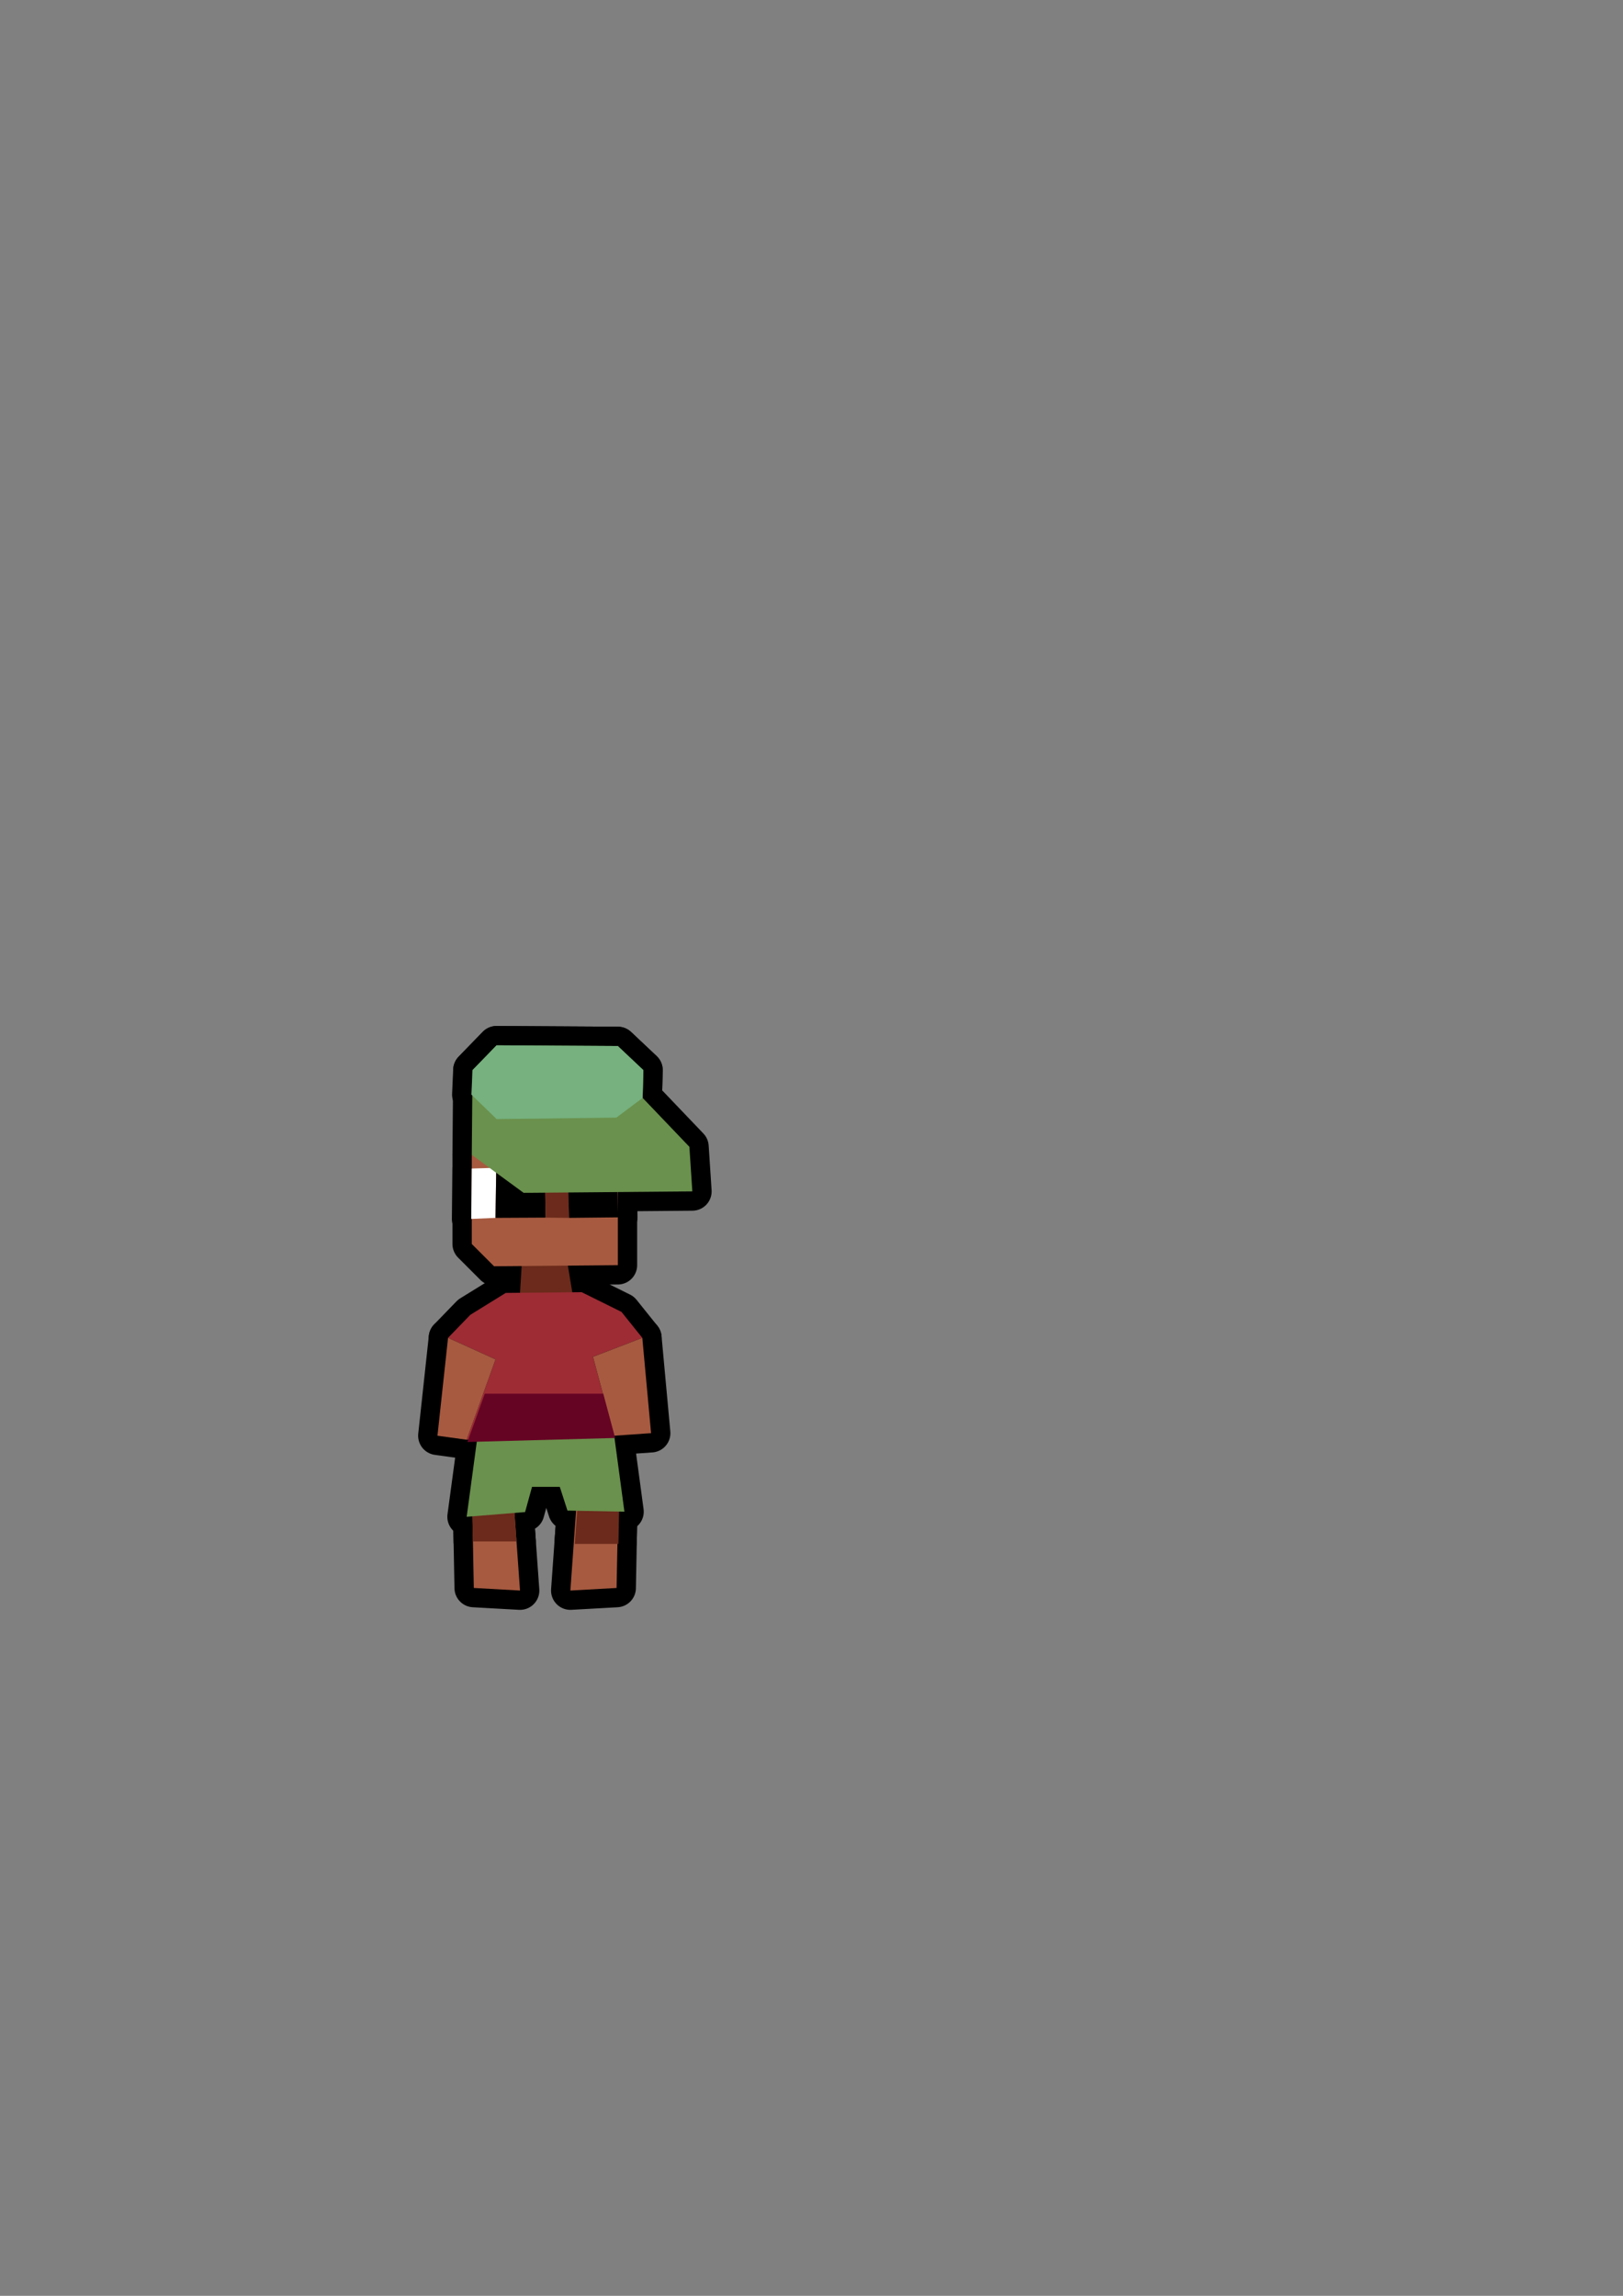 <?xml version="1.0" encoding="UTF-8" standalone="no"?>
<!-- Created with Inkscape (http://www.inkscape.org/) -->

<svg
   xmlns:dc="http://purl.org/dc/elements/1.1/"
   xmlns:cc="http://creativecommons.org/ns#"
   xmlns:rdf="http://www.w3.org/1999/02/22-rdf-syntax-ns#"
   xmlns:svg="http://www.w3.org/2000/svg"
   xmlns="http://www.w3.org/2000/svg"
   xmlns:sodipodi="http://sodipodi.sourceforge.net/DTD/sodipodi-0.dtd"
   xmlns:inkscape="http://www.inkscape.org/namespaces/inkscape"
   width="210mm"
   height="297mm"
   viewBox="0 0 210 297"
   version="1.1"
   id="svg8"
   inkscape:version="0.92.4 (5da689c313, 2019-01-14)"
   sodipodi:docname="testy.svg">
  <rect x="0" y="0" width="210" height="297" fill="#808080" stroke="none"/>
  <defs
     id="defs2" />
  <sodipodi:namedview
     id="base"
     pagecolor="#ffffff"
     bordercolor="#666666"
     borderopacity="1.0"
     inkscape:pageopacity="0.0"
     inkscape:pageshadow="2"
     inkscape:zoom="0.7"
     inkscape:cx="444.30578"
     inkscape:cy="559.27638"
     inkscape:document-units="mm"
     inkscape:current-layer="layer1"
     showgrid="false"
     inkscape:window-width="1920"
     inkscape:window-height="1017"
     inkscape:window-x="-8"
     inkscape:window-y="-8"
     inkscape:window-maximized="1" />
  <g
     inkscape:label="Layer 1"
     inkscape:groupmode="layer"
     id="layer1">
    <g
       id="g1069"
       style="fill:none;fill-opacity:1;stroke:#000000;stroke-width:5;stroke-linecap:square;stroke-linejoin:round;stroke-miterlimit:4;stroke-dasharray:none;stroke-opacity:1"
       transform="translate(55.562,-0.756)">
      <path
         style="fill:none;fill-opacity:1;stroke:#000000;stroke-width:5;stroke-linecap:square;stroke-linejoin:round;stroke-miterlimit:4;stroke-dasharray:none;stroke-opacity:1"
         d="m 11.953,164.189 -0.283,4.63 6.945,-0.095 -0.756,-4.583 z"
         id="path1021"
         inkscape:connector-curvature="0" />
      <path
         style="fill:none;fill-opacity:1;stroke:#000000;stroke-width:5;stroke-linecap:square;stroke-linejoin:round;stroke-miterlimit:4;stroke-dasharray:none;stroke-opacity:1"
         d="m 24.379,164.425 v -14.269 H 5.481 v 11.528 l 2.882,2.882 z"
         id="path1023"
         inkscape:connector-curvature="0" />
      <path
         style="fill:none;fill-opacity:1;stroke:#000000;stroke-width:5;stroke-linecap:square;stroke-linejoin:round;stroke-miterlimit:4;stroke-dasharray:none;stroke-opacity:1"
         d="m 5.475,151.927 -0.067,6.515 3.14,-0.134 0.1,-6.481 z"
         id="path1025"
         inkscape:connector-curvature="0" />
      <path
         style="fill:none;fill-opacity:1;stroke:#000000;stroke-width:5;stroke-linecap:square;stroke-linejoin:round;stroke-miterlimit:4;stroke-dasharray:none;stroke-opacity:1"
         d="m 8.649,151.827 -0.1,6.481 6.481,-0.033 -0.1,-6.414 z"
         id="path1027"
         inkscape:connector-curvature="0" />
      <path
         style="fill:none;fill-opacity:1;stroke:#000000;stroke-width:5;stroke-linecap:square;stroke-linejoin:round;stroke-miterlimit:4;stroke-dasharray:none;stroke-opacity:1"
         d="m 14.93,151.86 0.1,6.414 3.04,0.033 -0.2,-6.448 z"
         id="path1029"
         inkscape:connector-curvature="0" />
      <path
         style="fill:none;fill-opacity:1;stroke:#000000;stroke-width:5;stroke-linecap:square;stroke-linejoin:round;stroke-miterlimit:4;stroke-dasharray:none;stroke-opacity:1"
         d="m 17.87,151.86 0.2,6.448 6.348,-0.067 -0.134,-6.214 z"
         id="path1031"
         inkscape:connector-curvature="0" />
      <path
         style="fill:none;fill-opacity:1;stroke:#000000;stroke-width:5;stroke-linecap:square;stroke-linejoin:round;stroke-miterlimit:4;stroke-dasharray:none;stroke-opacity:1"
         d="m 5.575,139.195 3.118,-3.213 15.686,0.095 3.307,3.118 -0.095,3.591 6.048,6.331 0.378,5.764 -21.828,0.189 -6.709,-4.914 z"
         id="path1033"
         inkscape:connector-curvature="0" />
      <path
         style="fill:none;fill-opacity:1;stroke:#000000;stroke-width:5;stroke-linecap:square;stroke-linejoin:round;stroke-miterlimit:4;stroke-dasharray:none;stroke-opacity:1"
         d="m 5.575,139.195 -0.142,3.166 3.26,3.166 15.497,-0.189 3.402,-2.551 0.095,-3.591 -3.307,-3.118 -15.686,-0.095 z"
         id="path1035"
         inkscape:connector-curvature="0" />
      <path
         style="fill:none;fill-opacity:1;stroke:#000000;stroke-width:5;stroke-linecap:square;stroke-linejoin:round;stroke-miterlimit:4;stroke-dasharray:none;stroke-opacity:1"
         d="m 9.875,168.016 9.827,-0.095 5.15,2.551 2.693,3.355 -6.378,2.457 2.74,10.205 -19.088,0.52 3.733,-10.394 -6.142,-2.788 2.882,-2.977 z"
         id="path1037"
         inkscape:connector-curvature="0" />
      <path
         style="fill:none;fill-opacity:1;stroke:#000000;stroke-width:5;stroke-linecap:square;stroke-linejoin:round;stroke-miterlimit:4;stroke-dasharray:none;stroke-opacity:1"
         d="m 2.41,173.827 -1.37,12.662 3.78,0.52 3.733,-10.394 z"
         id="path1039"
         inkscape:connector-curvature="0" />
      <path
         inkscape:connector-curvature="0"
         id="path1041"
         d="m 27.545,173.827 1.134,12.331 -4.772,0.331 -2.74,-10.205 z"
         style="fill:none;fill-opacity:1;stroke:#000000;stroke-width:5;stroke-linecap:square;stroke-linejoin:round;stroke-miterlimit:4;stroke-dasharray:none;stroke-opacity:1"
         sodipodi:nodetypes="ccccc" />
      <path
         style="fill:none;fill-opacity:1;stroke:#000000;stroke-width:5;stroke-linecap:square;stroke-linejoin:round;stroke-miterlimit:4;stroke-dasharray:none;stroke-opacity:1"
         d="m 19.006,195.793 -0.768,10.724 5.98,-0.334 0.2,-10.457 z"
         id="path1043"
         inkscape:connector-curvature="0" />
      <path
         inkscape:connector-curvature="0"
         style="opacity:1;fill:none;fill-opacity:1;stroke:#000000;stroke-width:5;stroke-linecap:square;stroke-linejoin:round;stroke-miterlimit:4;stroke-dasharray:none;stroke-opacity:1;paint-order:stroke fill markers"
         d="m 24.418,195.726 -5.413,0.067 -0.314,4.376 h 5.641 z"
         id="path1045" />
      <path
         inkscape:connector-curvature="0"
         id="path1047"
         d="m 10.954,195.793 0.768,10.724 -5.98,-0.334 -0.2,-10.457 z"
         style="fill:none;fill-opacity:1;stroke:#000000;stroke-width:5;stroke-linecap:square;stroke-linejoin:round;stroke-miterlimit:4;stroke-dasharray:none;stroke-opacity:1" />
      <path
         id="path1049"
         d="m 5.542,195.726 5.413,0.067 0.314,4.376 H 5.627 Z"
         style="opacity:1;fill:none;fill-opacity:1;stroke:#000000;stroke-width:5;stroke-linecap:square;stroke-linejoin:round;stroke-miterlimit:4;stroke-dasharray:none;stroke-opacity:1;paint-order:stroke fill markers"
         inkscape:connector-curvature="0" />
      <path
         style="fill:none;fill-opacity:1;stroke:#000000;stroke-width:5;stroke-linecap:square;stroke-linejoin:round;stroke-miterlimit:4;stroke-dasharray:none;stroke-opacity:1"
         d="m 6.189,186.82 -1.37,10.158 7.56,-0.614 0.898,-3.26 h 3.591 l 0.992,3.071 7.371,0.142 -1.323,-9.827 z"
         id="path1051"
         inkscape:connector-curvature="0" />
    </g>
    <path
       style="fill:#6b2a1b;stroke:none;stroke-width:0.265px;stroke-linecap:butt;stroke-linejoin:miter;stroke-opacity:1;fill-opacity:1"
       d="m 67.516,163.433 -0.283,4.63 6.945,-0.095 -0.756,-4.583 z"
       id="path861"
       inkscape:connector-curvature="0" />
    <path
       style="fill:#a75a40;stroke:none;stroke-width:0.265px;stroke-linecap:butt;stroke-linejoin:miter;stroke-opacity:1;fill-opacity:1"
       d="M 79.942,163.669 V 149.4 H 61.043 v 11.528 l 2.882,2.882 z"
       id="path830"
       inkscape:connector-curvature="0" />
    <path
       style="fill:#ffffff;stroke:none;stroke-width:0.265px;stroke-linecap:butt;stroke-linejoin:miter;stroke-opacity:1;fill-opacity:1"
       d="m 61.038,151.171 -0.067,6.515 3.14,-0.134 0.1,-6.481 z"
       id="path834"
       inkscape:connector-curvature="0" />
    <path
       style="fill:#000000;stroke:none;stroke-width:0.265px;stroke-linecap:butt;stroke-linejoin:miter;stroke-opacity:1;fill-opacity:1"
       d="m 64.212,151.071 -0.1,6.481 6.481,-0.033 -0.1,-6.414 z"
       id="path836"
       inkscape:connector-curvature="0" />
    <path
       style="fill:#6b2a1b;stroke:none;stroke-width:0.265px;stroke-linecap:butt;stroke-linejoin:miter;stroke-opacity:1;fill-opacity:1"
       d="m 70.492,151.104 0.1,6.414 3.04,0.033 -0.2,-6.448 z"
       id="path838"
       inkscape:connector-curvature="0" />
    <path
       style="fill:#000000;stroke:none;stroke-width:0.265px;stroke-linecap:butt;stroke-linejoin:miter;stroke-opacity:1;fill-opacity:1"
       d="m 73.432,151.104 0.2,6.448 6.348,-0.067 -0.134,-6.214 z"
       id="path840"
       inkscape:connector-curvature="0" />
    <path
       style="fill:#6a914d;fill-opacity:1;stroke:none;stroke-width:0.265px;stroke-linecap:butt;stroke-linejoin:miter;stroke-opacity:1"
       d="m 61.138,138.439 3.118,-3.213 15.686,0.095 3.307,3.118 -0.095,3.591 6.048,6.331 0.378,5.764 -21.828,0.189 -6.709,-4.914 z"
       id="path832"
       inkscape:connector-curvature="0" />
    <path
       style="fill:#76b17f;fill-opacity:1;stroke:none;stroke-width:0.265px;stroke-linecap:butt;stroke-linejoin:miter;stroke-opacity:1"
       d="m 61.138,138.439 -0.142,3.166 3.26,3.166 15.495,-0.189 3.401,-2.551 0.094,-3.591 -3.307,-3.118 -15.684,-0.095 z"
       id="path859"
       inkscape:connector-curvature="0" />
    <path
       style="fill:#9d2c35;stroke:none;stroke-width:0.265px;stroke-linecap:butt;stroke-linejoin:miter;stroke-opacity:1;fill-opacity:1"
       d="m 65.437,167.26 9.827,-0.095 5.15,2.551 2.693,3.355 -6.378,2.457 2.74,10.205 -19.088,0.52 3.733,-10.394 -6.142,-2.788 2.882,-2.977 z"
       id="path863"
       inkscape:connector-curvature="0" />
    <path
       style="fill:#a75a40;stroke:none;stroke-width:0.265px;stroke-linecap:butt;stroke-linejoin:miter;stroke-opacity:1;fill-opacity:1"
       d="m 57.972,173.071 -1.37,12.662 3.78,0.52 3.733,-10.394 z"
       id="path874"
       inkscape:connector-curvature="0" />
    <path
       inkscape:connector-curvature="0"
       id="path876"
       d="m 83.108,173.071 1.134,12.331 -4.772,0.331 -2.74,-10.205 z"
       style="fill:#a75a40;fill-opacity:1;stroke:none;stroke-width:0.265px;stroke-linecap:butt;stroke-linejoin:miter;stroke-opacity:1"
       sodipodi:nodetypes="ccccc" />
    <path
       style="fill:#a75a40;stroke:none;stroke-width:0.265px;stroke-linecap:butt;stroke-linejoin:miter;stroke-opacity:1;fill-opacity:1"
       d="m 74.568,195.037 -0.768,10.724 5.98,-0.334 0.2,-10.457 z"
       id="path936"
       inkscape:connector-curvature="0" />
    <path
       style="opacity:1;fill:#6b2a1b;fill-opacity:1;stroke:none;stroke-width:3.78;stroke-linecap:butt;stroke-linejoin:round;stroke-miterlimit:4;stroke-dasharray:none;stroke-opacity:1;paint-order:stroke fill markers"
       d="M 302.289 736.895 L 281.832 737.146 L 280.646 753.688 L 301.967 753.688 L 302.289 736.895 z "
       transform="scale(0.265)"
       id="rect938" />
    <path
       inkscape:connector-curvature="0"
       id="path961"
       d="m 66.517,195.037 0.768,10.724 -5.98,-0.334 -0.2,-10.457 z"
       style="fill:#a75a40;fill-opacity:1;stroke:none;stroke-width:0.265px;stroke-linecap:butt;stroke-linejoin:miter;stroke-opacity:1" />
    <path
       id="path963"
       d="m 61.104,194.97 5.413,0.067 0.314,4.376 H 61.19 Z"
       style="opacity:1;fill:#6b2a1b;fill-opacity:1;stroke:none;stroke-width:1;stroke-linecap:butt;stroke-linejoin:round;stroke-miterlimit:4;stroke-dasharray:none;stroke-opacity:1;paint-order:stroke fill markers"
       inkscape:connector-curvature="0" />
    <path
       style="fill:#6a914d;stroke:none;stroke-width:0.265px;stroke-linecap:butt;stroke-linejoin:miter;stroke-opacity:1;fill-opacity:1"
       d="m 61.752,186.064 -1.37,10.158 7.56,-0.614 0.898,-3.26 h 3.591 l 0.992,3.071 7.371,0.142 -1.323,-9.827 z"
       id="path887"
       inkscape:connector-curvature="0" />
    <path
       style="fill:#660424;fill-opacity:1;stroke:none;stroke-width:1px;stroke-linecap:butt;stroke-linejoin:miter;stroke-opacity:1"
       d="M 236.68 680.377 L 228.215 703.947 L 300.357 701.984 L 294.555 680.377 L 236.68 680.377 z "
       transform="scale(0.265)"
       id="path1071" />
  </g>
</svg>
